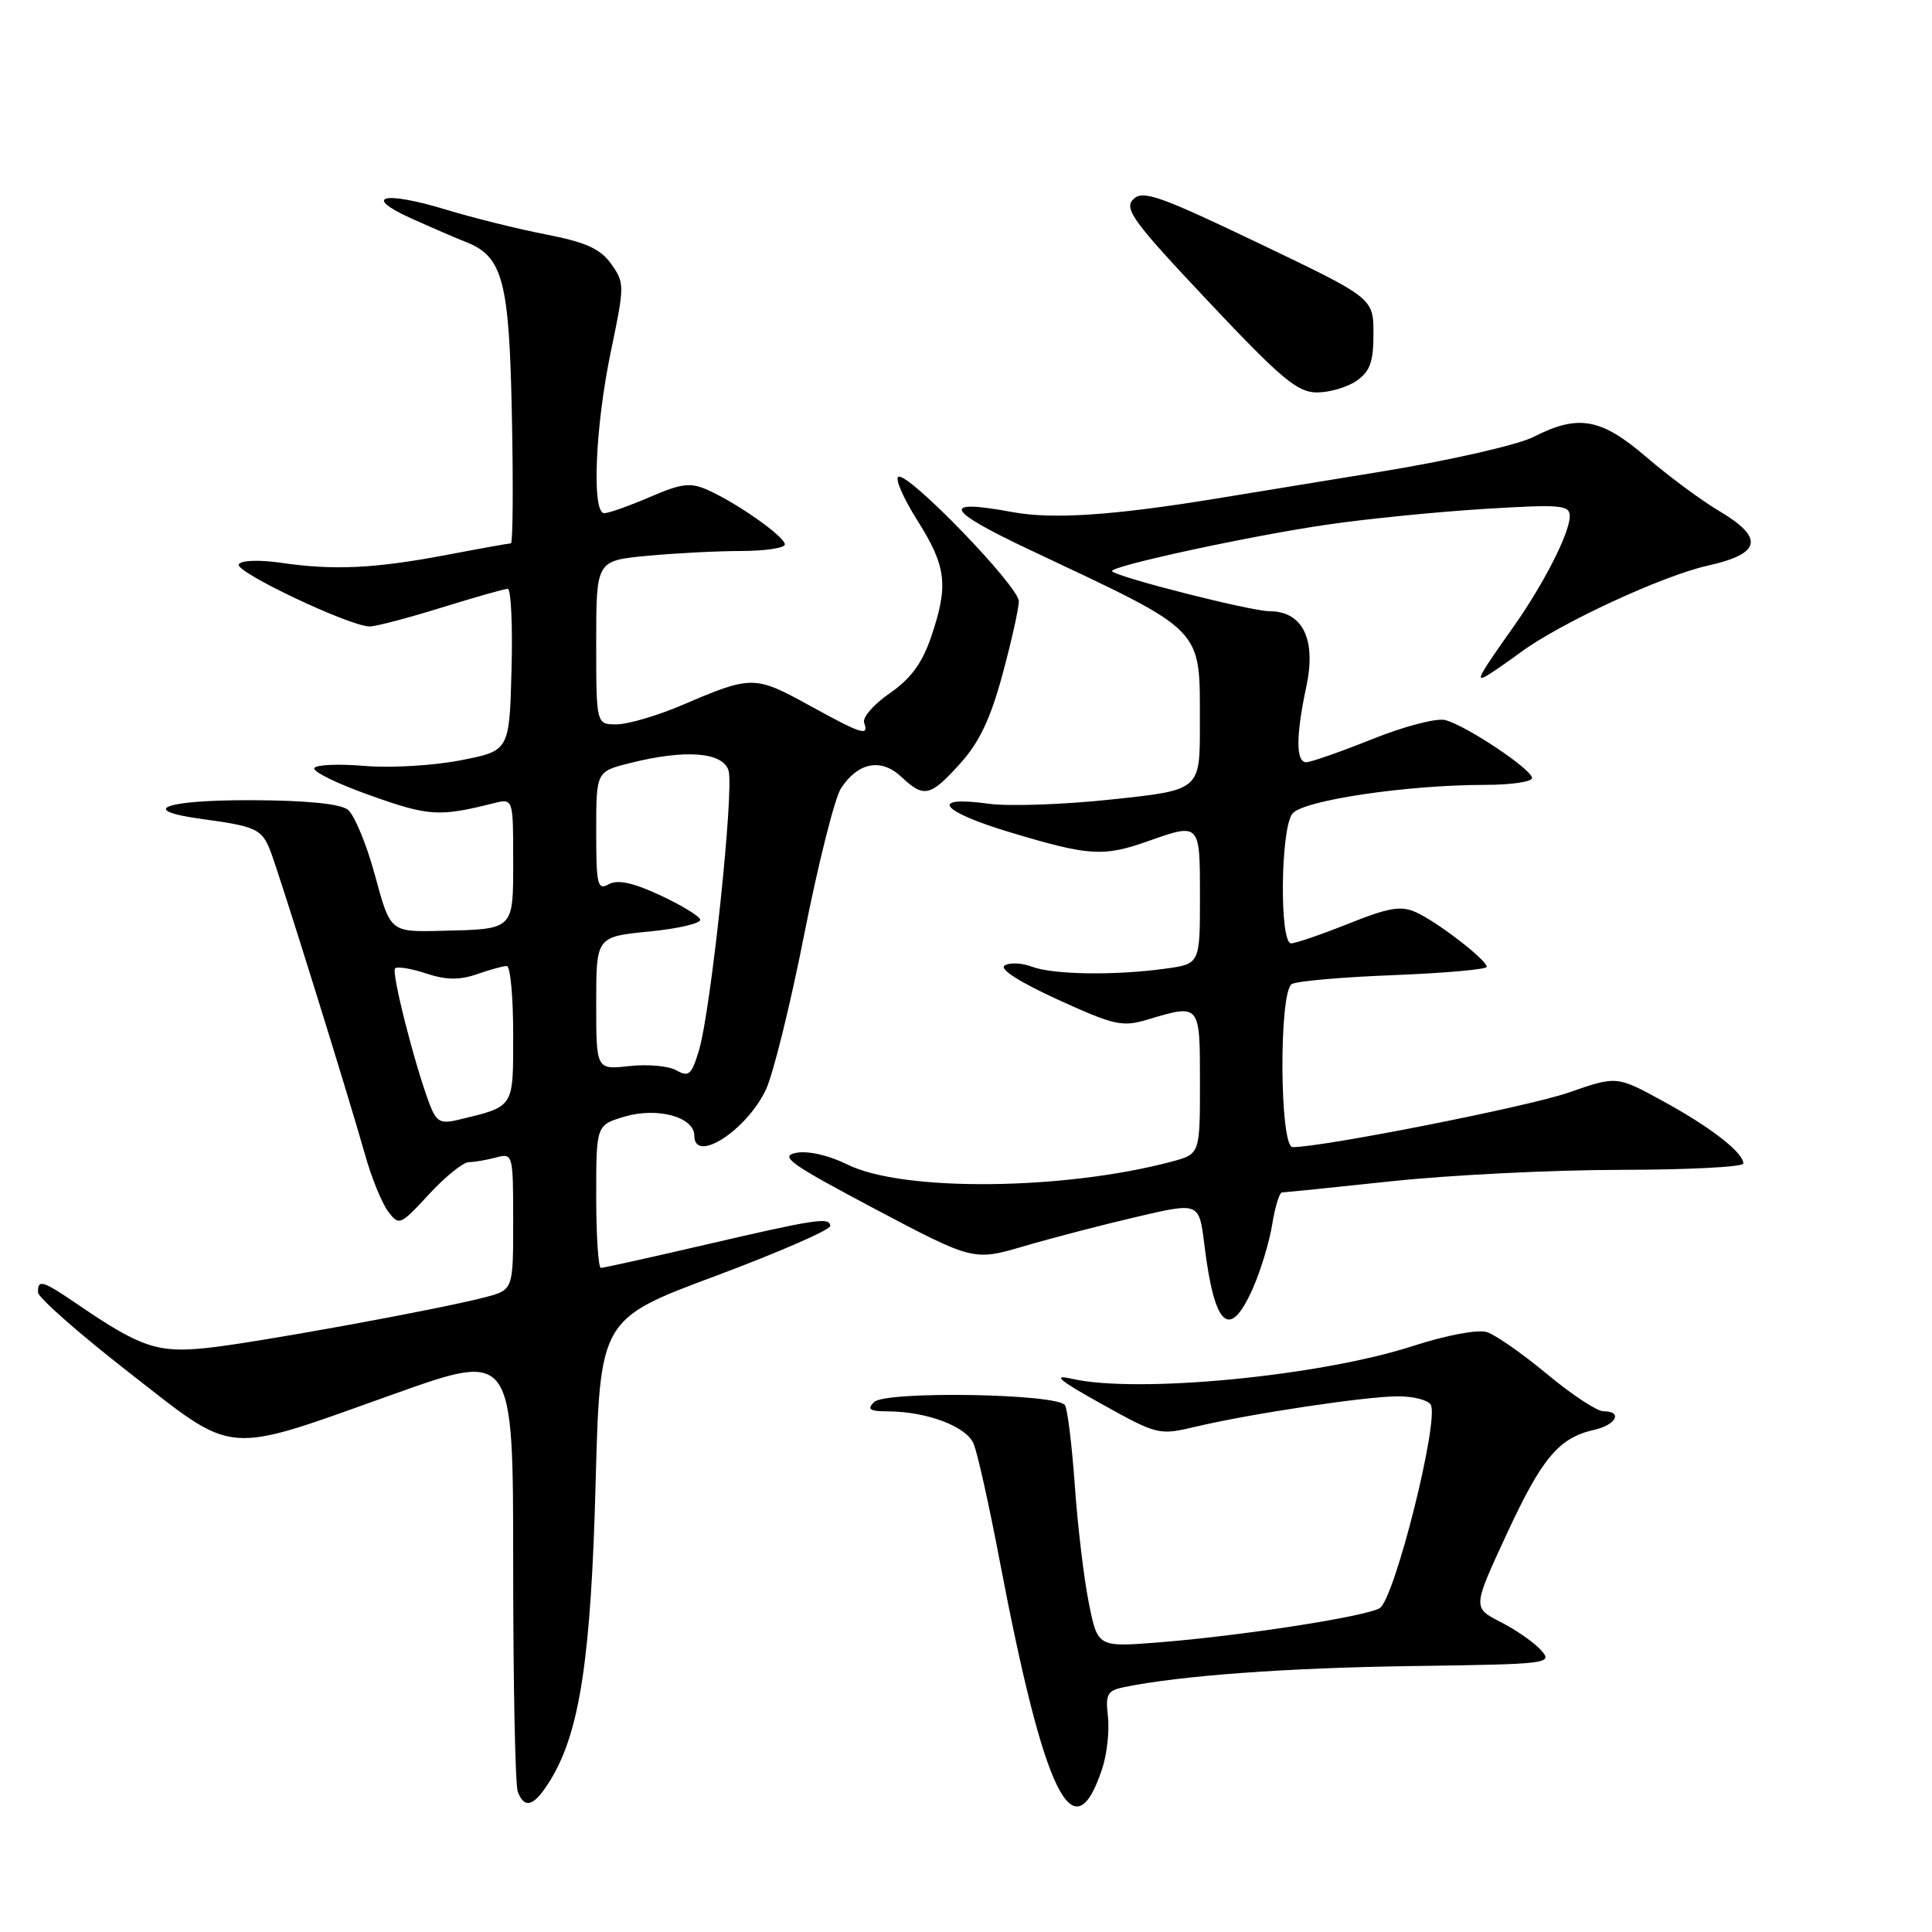 <?xml version="1.0" encoding="UTF-8" standalone="no"?>
<!DOCTYPE svg PUBLIC "-//W3C//DTD SVG 1.1//EN" "http://www.w3.org/Graphics/SVG/1.1/DTD/svg11.dtd" >
<svg xmlns="http://www.w3.org/2000/svg" xmlns:xlink="http://www.w3.org/1999/xlink" version="1.1" viewBox="0 0 256 256">
 <g >
 <path fill="currentColor"
d=" M 146.05 234.35 C 146.68 232.43 147.02 229.33 146.81 227.46 C 146.46 224.49 146.72 224.01 148.95 223.55 C 156.54 222.01 170.58 220.99 187.18 220.76 C 205.30 220.51 205.81 220.45 204.18 218.64 C 203.26 217.62 200.84 215.94 198.81 214.91 C 195.13 213.02 195.13 213.02 199.65 203.26 C 204.33 193.16 206.56 190.51 211.25 189.46 C 214.17 188.80 215.06 187.00 212.46 187.00 C 211.61 187.00 208.25 184.79 205.00 182.08 C 201.75 179.38 198.16 176.87 197.02 176.51 C 195.83 176.13 191.68 176.91 187.23 178.35 C 174.86 182.36 150.61 184.68 142.00 182.69 C 139.35 182.08 140.32 182.89 146.00 186.05 C 153.40 190.16 153.57 190.20 158.50 189.03 C 165.73 187.32 180.89 185.04 185.19 185.02 C 187.22 185.01 189.19 185.50 189.57 186.11 C 190.77 188.06 184.75 212.07 182.79 213.11 C 180.65 214.26 164.27 216.78 153.48 217.63 C 145.45 218.26 145.45 218.26 144.27 212.38 C 143.62 209.15 142.79 202.16 142.42 196.85 C 142.04 191.54 141.46 186.75 141.12 186.20 C 140.17 184.66 117.32 184.28 115.82 185.78 C 114.86 186.74 115.22 187.00 117.55 187.01 C 122.77 187.02 128.05 188.99 129.01 191.31 C 129.52 192.51 131.09 199.57 132.50 207.00 C 138.42 238.03 142.27 245.80 146.05 234.35 Z  M 72.98 235.79 C 76.82 229.47 78.31 219.68 78.92 196.64 C 79.50 174.78 79.50 174.78 94.82 169.07 C 103.24 165.92 110.08 162.94 110.02 162.43 C 109.88 161.25 108.25 161.50 92.87 165.07 C 85.93 166.68 79.96 168.00 79.62 168.00 C 79.28 168.00 79.00 163.74 79.00 158.54 C 79.00 149.08 79.00 149.08 82.75 147.96 C 87.09 146.67 92.00 148.00 92.00 150.48 C 92.00 154.25 98.91 149.81 101.49 144.38 C 102.44 142.37 104.74 133.08 106.58 123.73 C 108.43 114.39 110.61 105.71 111.44 104.45 C 113.69 101.01 116.75 100.42 119.40 102.91 C 122.44 105.76 123.24 105.59 127.23 101.17 C 129.77 98.36 131.26 95.21 132.84 89.35 C 134.03 84.96 135.00 80.60 135.00 79.67 C 135.00 77.71 120.47 62.67 119.06 63.17 C 118.53 63.35 119.66 65.95 121.55 68.95 C 125.42 75.08 125.71 77.55 123.37 84.42 C 122.20 87.87 120.67 89.94 117.91 91.85 C 115.79 93.31 114.26 95.06 114.50 95.75 C 115.15 97.61 114.28 97.34 107.15 93.42 C 100.02 89.50 99.56 89.50 90.50 93.38 C 87.20 94.80 83.26 95.96 81.75 95.98 C 79.00 96.00 79.00 96.00 79.00 85.14 C 79.00 74.29 79.00 74.29 85.75 73.65 C 89.46 73.30 95.09 73.01 98.25 73.01 C 101.41 73.00 104.00 72.61 104.00 72.14 C 104.00 71.12 97.69 66.67 93.79 64.93 C 91.50 63.90 90.32 64.04 86.11 65.86 C 83.37 67.04 80.65 68.00 80.06 68.00 C 78.39 68.00 78.86 56.53 80.95 46.53 C 82.77 37.82 82.77 37.49 80.99 34.98 C 79.55 32.96 77.65 32.10 72.32 31.06 C 68.57 30.33 62.66 28.86 59.18 27.80 C 50.82 25.26 47.90 25.96 54.50 28.94 C 57.25 30.18 60.49 31.58 61.70 32.05 C 66.64 33.98 67.48 37.15 67.83 55.20 C 68.02 64.44 67.96 72.00 67.69 72.00 C 67.43 72.00 63.62 72.68 59.23 73.52 C 49.68 75.33 44.27 75.59 37.36 74.59 C 34.37 74.15 31.97 74.23 31.64 74.78 C 31.04 75.75 46.38 83.02 49.00 83.01 C 49.83 83.00 54.10 81.88 58.50 80.51 C 62.90 79.15 66.85 78.02 67.28 78.02 C 67.71 78.01 67.94 82.83 67.78 88.74 C 67.50 99.49 67.50 99.49 61.00 100.75 C 57.42 101.45 51.72 101.78 48.32 101.49 C 44.92 101.20 41.92 101.32 41.64 101.77 C 41.37 102.22 44.72 103.86 49.10 105.41 C 56.82 108.16 58.20 108.24 65.38 106.44 C 68.00 105.78 68.00 105.78 68.00 113.92 C 68.00 123.32 68.21 123.11 58.39 123.34 C 51.72 123.50 51.72 123.50 49.69 116.00 C 48.58 111.88 46.95 107.95 46.08 107.28 C 45.06 106.50 40.51 106.05 33.25 106.03 C 21.70 106.00 18.16 107.36 26.75 108.52 C 33.96 109.50 34.70 109.85 35.84 112.78 C 37.07 115.97 46.12 145.01 48.37 153.00 C 49.22 156.03 50.59 159.40 51.41 160.50 C 52.87 162.45 53.02 162.39 56.84 158.25 C 59.00 155.91 61.38 153.99 62.13 153.99 C 62.89 153.98 64.51 153.70 65.75 153.37 C 67.96 152.78 68.00 152.92 68.00 161.84 C 68.00 170.92 68.00 170.92 64.25 171.90 C 57.95 173.54 33.69 177.96 27.35 178.62 C 20.90 179.30 18.59 178.51 10.32 172.86 C 5.64 169.66 4.98 169.46 5.04 171.25 C 5.06 171.94 10.48 176.71 17.08 181.85 C 31.41 193.01 29.40 192.85 52.25 184.70 C 68.00 179.08 68.00 179.08 68.00 207.46 C 68.00 223.07 68.27 236.55 68.61 237.42 C 69.53 239.82 70.83 239.33 72.98 235.79 Z  M 166.01 170.71 C 167.06 168.35 168.21 164.52 168.58 162.21 C 168.95 159.89 169.54 158.00 169.88 158.00 C 170.22 158.00 176.80 157.33 184.50 156.51 C 192.20 155.69 205.81 155.02 214.75 155.01 C 223.69 155.00 231.00 154.63 231.00 154.17 C 231.00 152.72 226.67 149.35 220.36 145.91 C 214.22 142.55 214.22 142.55 207.86 144.77 C 202.50 146.63 175.35 152.00 171.28 152.00 C 169.55 152.00 169.45 131.46 171.16 130.40 C 171.80 130.00 177.88 129.47 184.66 129.21 C 191.45 128.94 197.00 128.45 197.00 128.11 C 197.00 127.21 190.51 122.19 187.67 120.90 C 185.65 119.97 184.07 120.24 178.69 122.39 C 175.10 123.82 171.67 125.00 171.08 125.00 C 169.52 125.00 169.67 109.80 171.25 107.81 C 172.64 106.05 186.43 104.00 196.82 104.00 C 200.22 104.00 203.00 103.59 203.00 103.09 C 203.00 101.95 194.23 96.10 191.48 95.41 C 190.35 95.12 185.99 96.26 181.80 97.95 C 177.60 99.63 173.68 101.00 173.08 101.00 C 171.70 101.00 171.71 97.47 173.09 91.01 C 174.44 84.73 172.63 81.01 168.23 80.99 C 165.73 80.98 148.20 76.53 147.36 75.70 C 146.76 75.09 165.68 70.99 175.90 69.51 C 181.18 68.74 190.56 67.81 196.75 67.43 C 206.86 66.81 208.00 66.91 208.00 68.41 C 208.00 70.60 204.55 77.38 200.58 83.00 C 195.87 89.65 195.44 90.46 197.10 89.48 C 197.87 89.02 199.85 87.65 201.50 86.43 C 206.73 82.57 220.29 76.29 226.25 74.96 C 233.40 73.37 233.83 71.28 227.75 67.68 C 225.41 66.29 221.10 63.10 218.17 60.58 C 212.14 55.40 209.15 54.86 203.21 57.89 C 201.17 58.93 192.30 60.96 183.50 62.41 C 174.70 63.85 164.57 65.51 161.00 66.09 C 147.40 68.31 139.45 68.83 134.19 67.86 C 124.52 66.07 125.20 67.55 136.50 72.88 C 159.98 83.97 158.96 82.91 158.99 96.09 C 159.00 104.69 159.00 104.69 147.41 105.92 C 141.04 106.61 133.66 106.87 131.02 106.50 C 122.93 105.39 124.59 107.52 133.99 110.33 C 144.29 113.42 146.21 113.54 152.00 111.50 C 159.05 109.01 159.00 108.97 159.00 118.86 C 159.00 127.73 159.00 127.73 154.36 128.36 C 147.71 129.28 139.52 129.15 136.73 128.09 C 135.41 127.59 133.79 127.51 133.12 127.93 C 132.37 128.39 135.05 130.11 140.14 132.44 C 147.63 135.86 148.70 136.11 152.05 135.10 C 159.05 133.01 159.00 132.95 159.00 143.46 C 159.00 152.92 159.00 152.92 155.25 153.92 C 140.98 157.73 119.61 157.93 112.32 154.32 C 109.82 153.08 107.08 152.45 105.49 152.76 C 103.22 153.19 104.71 154.25 115.91 160.18 C 128.99 167.09 128.99 167.09 135.74 165.11 C 139.46 164.02 146.19 162.27 150.70 161.22 C 158.89 159.31 158.89 159.31 159.58 164.90 C 160.93 175.89 162.92 177.69 166.01 170.71 Z  M 179.78 50.44 C 181.54 49.21 182.00 47.92 181.99 44.19 C 181.98 39.50 181.98 39.50 166.79 32.23 C 153.56 25.90 151.42 25.15 150.16 26.41 C 148.90 27.67 150.18 29.41 160.10 39.93 C 169.79 50.22 171.92 52.00 174.51 52.00 C 176.19 52.00 178.56 51.30 179.78 50.44 Z  M 56.91 146.27 C 54.95 141.11 51.83 128.84 52.35 128.32 C 52.63 128.03 54.48 128.33 56.46 128.99 C 59.11 129.86 60.88 129.89 63.18 129.09 C 64.89 128.49 66.68 128.00 67.15 128.00 C 67.62 128.00 68.00 132.06 68.00 137.02 C 68.00 146.91 68.22 146.57 60.73 148.38 C 58.35 148.95 57.82 148.66 56.91 146.27 Z  M 89.63 141.83 C 88.60 141.24 85.79 140.99 83.38 141.26 C 79.00 141.75 79.00 141.75 79.00 132.94 C 79.00 124.12 79.00 124.12 86.04 123.43 C 89.91 123.05 92.94 122.33 92.78 121.84 C 92.62 121.35 90.20 119.89 87.40 118.59 C 83.83 116.94 81.83 116.52 80.66 117.17 C 79.17 118.00 79.00 117.27 79.00 110.17 C 79.00 102.24 79.00 102.24 83.44 101.12 C 90.77 99.27 95.75 99.64 96.53 102.08 C 97.31 104.54 94.21 133.86 92.61 139.20 C 91.64 142.41 91.26 142.75 89.63 141.83 Z "/>
</g>
</svg>